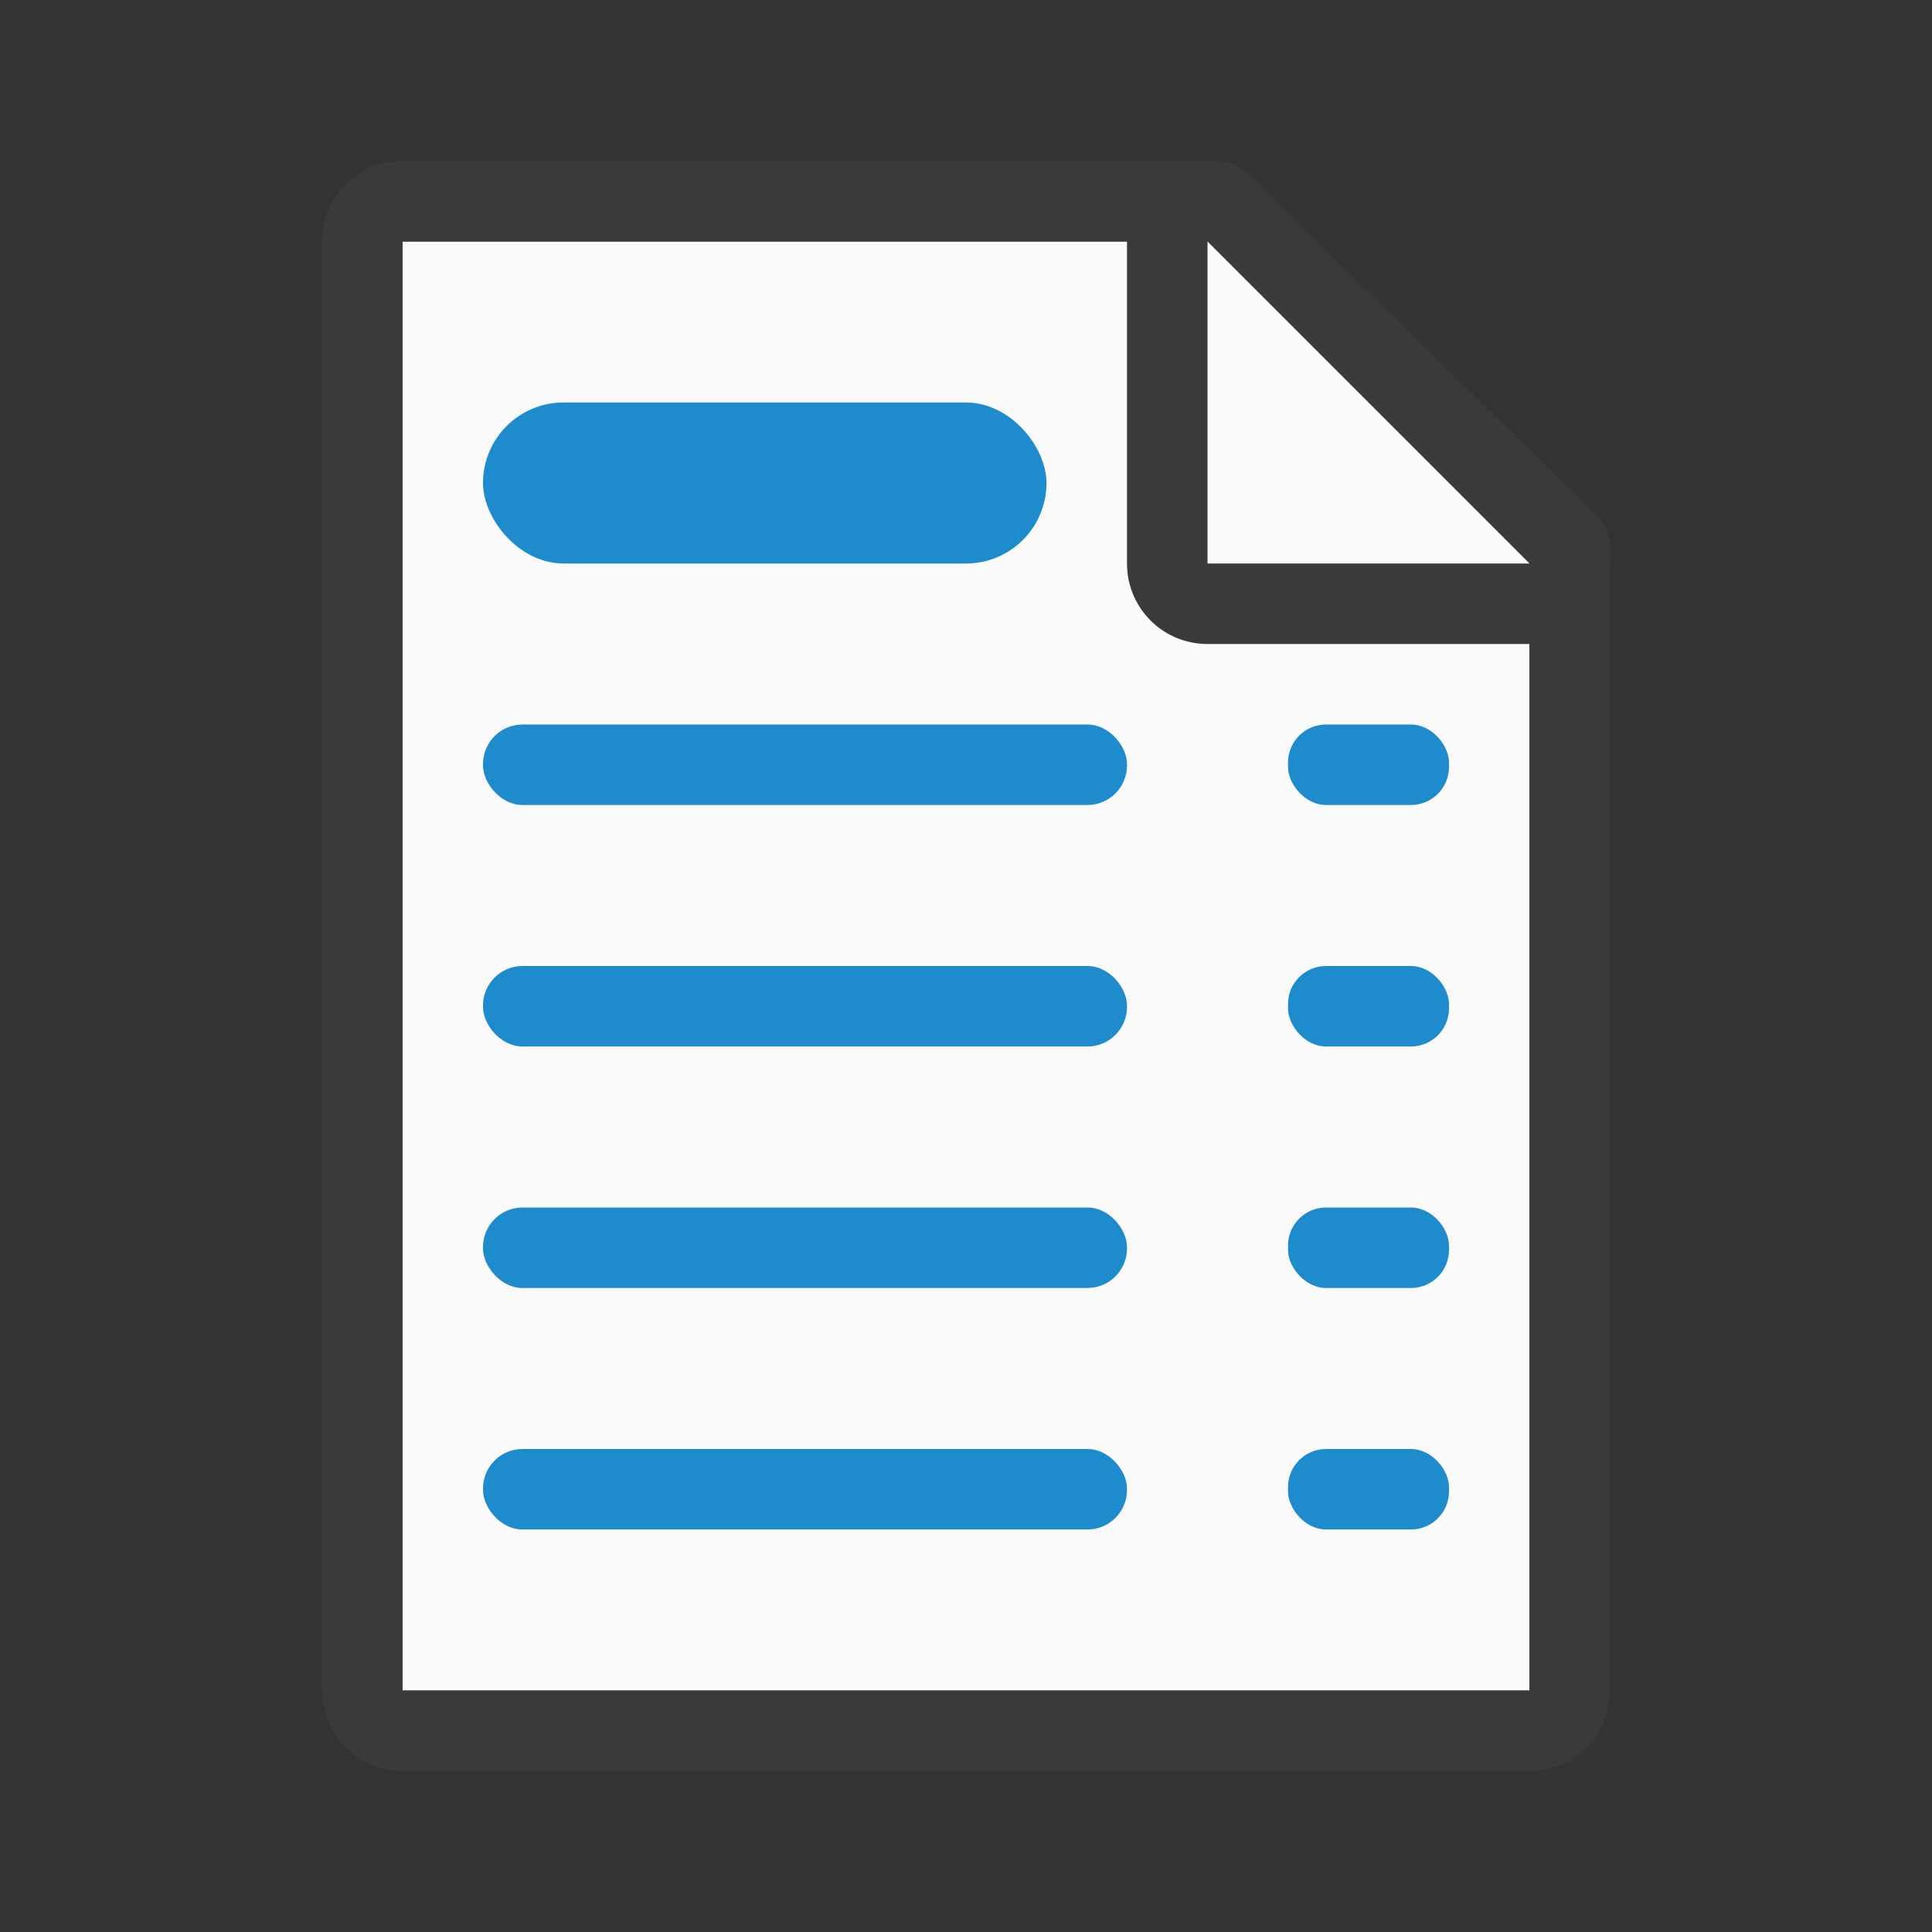 <svg xmlns="http://www.w3.org/2000/svg" viewBox="0 0 24 24"><rect x="0" y="0" width="24" height="24" fill="#333333" stroke="none"/><path fill="#fafafa" d="m5 3v18h14v-14.271l-4-3.729z"/><path fill="#3a3a38" d="m5 2c-.554 0-1 .446-1 1v18c0 .554.446 1 1 1h14c.554 0 1-.446 1-1v-10.109-3.641-.208c0-.451.099-.427-.605-1.068l-3.307-3.237c-.71-.737-.711-.737-1.095-.737h-.332-.662zm0 1h9v4c0 .554.446 1 1 1h4v13h-14z"/><path fill="#fafafa" fill-rule="evenodd" d="m15 7h4l-4-4z"/><g fill="#1e8bcd"><rect width="7" height="2" x="6" y="5" ry="1"/><rect width="8" height="1" x="6" y="9" ry=".491"/><rect width="2" height="1" x="16" y="9" ry=".473"/><rect width="8" height="1" x="6" y="12" ry=".491"/><rect width="2" height="1" x="16" y="12" ry=".473"/><rect width="8" height="1" x="6" y="15" ry=".491"/><rect width="2" height="1" x="16" y="15" ry=".473"/><rect width="8" height="1" x="6" y="18" ry=".491"/><rect width="2" height="1" x="16" y="18" ry=".473"/></g></svg>